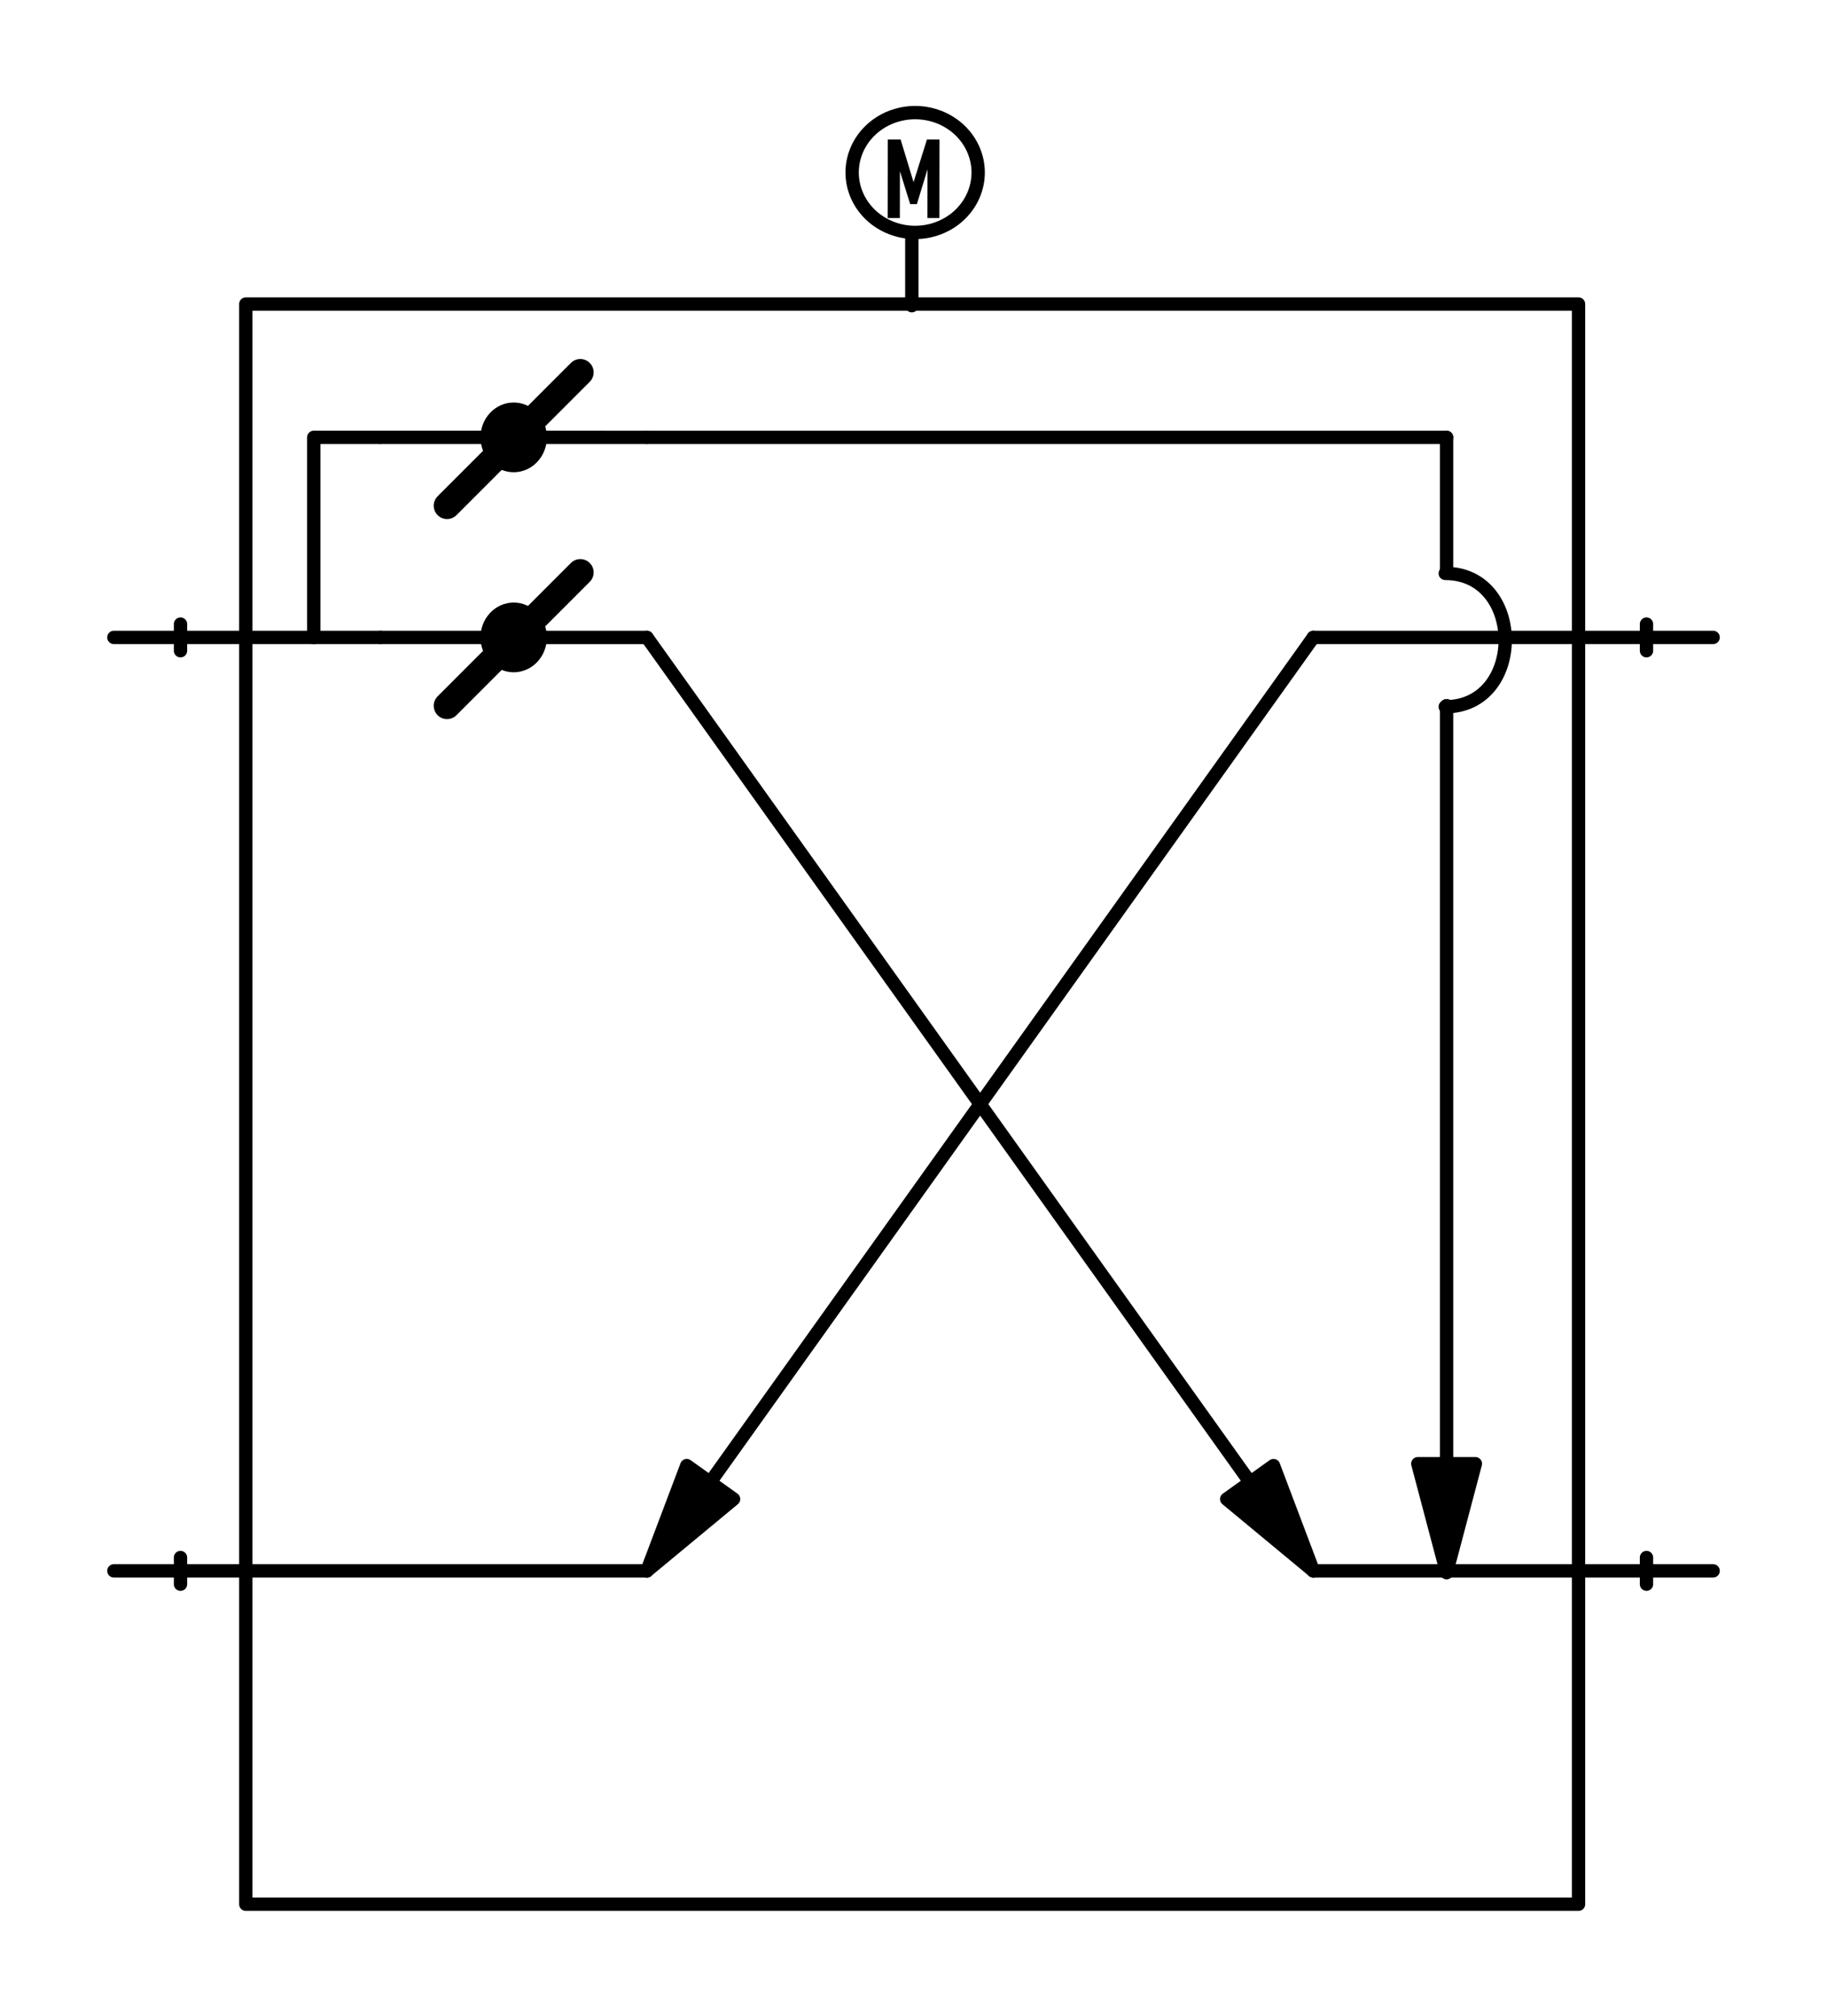 <?xml version="1.0" encoding="utf-8"?>
<!-- Created with "sPlan" (http://www.abacom-online.de) -->
<svg version="1.1" baseProfile="full"
xmlns="http://www.w3.org/2000/svg"
width="68mm" height="75mm"
viewBox="0 0 685 756">
<title>kreuzstromwaermetauscher</title>
<defs>
<style type="text/css">
<![CDATA[
polyline {stroke-linecap:round; stroke-linejoin:round}
polygon {stroke-linecap:round; stroke-linejoin:round}
path {stroke-linecap:round; stroke-linejoin:round}
circle {stroke-linecap:round; stroke-linejoin:round}
]]>
</style>
</defs>
<polyline points="92.50 589.00 42.50 589.00" fill="none" stroke="rgb(0,0,0)" stroke-width="5" />
<polyline points="67.50 594.00 67.50 584.00" fill="none" stroke="rgb(0,0,0)" stroke-width="5" />
<polyline points="92.50 239.00 42.50 239.00" fill="none" stroke="rgb(0,0,0)" stroke-width="5" />
<polyline points="67.50 234.00 67.50 244.00" fill="none" stroke="rgb(0,0,0)" stroke-width="5" />
<polyline points="592.50 589.00 642.50 589.00" fill="none" stroke="rgb(0,0,0)" stroke-width="5" />
<polyline points="617.50 594.00 617.50 584.00" fill="none" stroke="rgb(0,0,0)" stroke-width="5" />
<polyline points="592.50 239.00 642.50 239.00" fill="none" stroke="rgb(0,0,0)" stroke-width="5" />
<polyline points="617.50 234.00 617.50 244.00" fill="none" stroke="rgb(0,0,0)" stroke-width="5" />
<path fill="none" stroke="rgb(0,0,0)" stroke-width="5" d=" M 92 114 L 592 114 592 714 92 714 92 114 Z" />
<polyline points="492.50 239.00 592.50 239.00" fill="none" stroke="rgb(0,0,0)" stroke-width="5" />
<polyline points="492.50 589.00 592.50 589.00" fill="none" stroke="rgb(0,0,0)" stroke-width="5" />
<polyline points="542.50 264.62 542.50 589.62" fill="none" stroke="rgb(0,0,0)" stroke-width="5" />
<polygon points="531.70 548.82 542.50 589.62 553.30 548.82" fill="rgb(0,0,0)" stroke="rgb(0,0,0)" stroke-width="5" />
<polyline points="542.50 164.00 542.50 214.62" fill="none" stroke="rgb(0,0,0)" stroke-width="5" />
<polyline points="542.50 264.62 542.50 264.62" fill="none" stroke="rgb(0,0,0)" stroke-width="5" />
<polyline points="92.50 239.00 117.50 239.00" fill="none" stroke="rgb(0,0,0)" stroke-width="5" />
<path fill="rgb(0,0,0)" stroke="rgb(0,0,0)" stroke-width="5" d=" M 202.40 165.03 Q 202.50 163.99 202.40 162.96 Q 202.31 161.92 202.02 160.92 Q 201.74 159.93 201.28 159.01 Q 200.81 158.09 200.19 157.29 Q 199.57 156.48 198.81 155.82 Q 198.06 155.16 197.19 154.67 Q 196.33 154.18 195.39 153.87 Q 194.45 153.57 193.48 153.47 Q 192.50 153.37 191.53 153.47 Q 190.55 153.57 189.61 153.87 Q 188.67 154.18 187.81 154.67 Q 186.95 155.16 186.19 155.82 Q 185.43 156.48 184.81 157.29 Q 184.19 158.09 183.72 159.01 Q 183.26 159.93 182.98 160.92 Q 182.69 161.92 182.60 162.96 Q 182.50 163.99 182.60 165.03 Q 182.69 166.07 182.98 167.06 Q 183.26 168.06 183.72 168.98 Q 184.19 169.90 184.81 170.70 Q 185.43 171.51 186.19 172.17 Q 186.95 172.83 187.81 173.32 Q 188.67 173.81 189.61 174.11 Q 190.55 174.41 191.53 174.52 Q 192.50 174.62 193.48 174.52 Q 194.45 174.41 195.39 174.11 Q 196.33 173.81 197.19 173.32 Q 198.06 172.83 198.81 172.17 Q 199.57 171.51 200.19 170.70 Q 200.81 169.90 201.28 168.98 Q 201.74 168.06 202.02 167.06 Q 202.31 166.07 202.40 165.03 Z" />
<polyline points="142.50 163.99 242.50 164.00" fill="none" stroke="rgb(0,0,0)" stroke-width="5" />
<polyline points="217.50 139.62 167.50 189.62" fill="none" stroke="rgb(0,0,0)" stroke-width="10" />
<path fill="rgb(0,0,0)" stroke="rgb(0,0,0)" stroke-width="5" d=" M 202.40 240.04 Q 202.50 239.00 202.40 237.97 Q 202.31 236.93 202.02 235.93 Q 201.74 234.94 201.28 234.02 Q 200.81 233.10 200.19 232.30 Q 199.57 231.49 198.81 230.83 Q 198.06 230.17 197.19 229.68 Q 196.33 229.19 195.39 228.88 Q 194.45 228.58 193.48 228.48 Q 192.50 228.38 191.52 228.48 Q 190.55 228.58 189.61 228.88 Q 188.67 229.19 187.81 229.68 Q 186.94 230.17 186.19 230.83 Q 185.43 231.49 184.81 232.30 Q 184.19 233.10 183.72 234.02 Q 183.26 234.94 182.98 235.93 Q 182.69 236.93 182.60 237.97 Q 182.50 239.00 182.60 240.04 Q 182.69 241.08 182.98 242.07 Q 183.26 243.07 183.72 243.99 Q 184.19 244.91 184.81 245.71 Q 185.43 246.52 186.19 247.18 Q 186.94 247.84 187.81 248.33 Q 188.67 248.82 189.61 249.12 Q 190.55 249.42 191.52 249.53 Q 192.50 249.63 193.48 249.53 Q 194.45 249.42 195.39 249.12 Q 196.33 248.82 197.19 248.33 Q 198.06 247.84 198.81 247.18 Q 199.57 246.52 200.19 245.71 Q 200.81 244.91 201.28 243.99 Q 201.74 243.07 202.02 242.07 Q 202.31 241.08 202.40 240.04 Z" />
<polyline points="142.50 239.00 242.50 239.01" fill="none" stroke="rgb(0,0,0)" stroke-width="5" />
<polyline points="217.50 214.63 167.50 264.63" fill="none" stroke="rgb(0,0,0)" stroke-width="10" />
<polyline points="117.50 239.00 142.50 239.00" fill="none" stroke="rgb(0,0,0)" stroke-width="5" />
<polyline points="142.50 163.99 117.50 163.99 117.50 239.00" fill="none" stroke="rgb(0,0,0)" stroke-width="5" />
<polyline points="242.50 164.00 542.50 164.00" fill="none" stroke="rgb(0,0,0)" stroke-width="5" />
<path fill="none" stroke="rgb(0,0,0)" stroke-width="5" d=" M 542 265 C 572 265 572 215 542 215" />
<path fill="none" stroke="rgb(0,0,0)" stroke-width="5" d=" M 340.80 42.33 Q 338.49 42.55 336.26 43.19 Q 334.03 43.83 331.98 44.87 Q 329.92 45.92 328.12 47.32 Q 326.32 48.72 324.85 50.43 Q 323.37 52.14 322.27 54.10 Q 321.17 56.05 320.50 58.16 Q 319.82 60.28 319.59 62.48 Q 319.37 64.68 319.59 66.88 Q 319.82 69.09 320.50 71.20 Q 321.17 73.32 322.27 75.27 Q 323.37 77.22 324.85 78.93 Q 326.32 80.64 328.12 82.05 Q 329.92 83.45 331.98 84.49 Q 334.03 85.53 336.26 86.18 Q 338.49 86.82 340.80 87.04 Q 343.12 87.25 345.44 87.04 Q 347.75 86.82 349.98 86.18 Q 352.21 85.53 354.26 84.49 Q 356.32 83.45 358.12 82.05 Q 359.92 80.64 361.39 78.93 Q 362.87 77.22 363.97 75.27 Q 365.07 73.32 365.74 71.20 Q 366.42 69.09 366.65 66.88 Q 366.88 64.68 366.65 62.48 Q 366.42 60.28 365.74 58.16 Q 365.07 56.05 363.97 54.10 Q 362.87 52.14 361.39 50.43 Q 359.92 48.72 358.12 47.32 Q 356.32 45.92 354.26 44.87 Q 352.21 43.83 349.98 43.19 Q 347.75 42.55 345.44 42.33 Q 343.12 42.11 340.80 42.33 Z" />
<path fill="rgb(0,0,0)" stroke="rgb(0,0,0)" stroke-width="0" d=" M 347.55 52.29 L 352.25 52.29 352.22 81.75 347.73 81.75 347.76 61.18 348.06 62.48 343.77 76.54 341.26 76.54 337.00 62.89 337.41 61.18 337.38 81.75 332.81 81.75 332.84 52.29 337.66 52.29 342.52 68.30 Z" />
<polyline points="341.87 89.63 341.87 114.63" fill="none" stroke="rgb(0,0,0)" stroke-width="5" />
<polyline points="92.50 589.00 242.50 589.00" fill="none" stroke="rgb(0,0,0)" stroke-width="5" />
<polyline points="242.50 239.01 492.50 589.00" fill="none" stroke="rgb(0,0,0)" stroke-width="5" />
<polygon points="460.00 562.08 492.50 589.00 477.57 549.53" fill="rgb(0,0,0)" stroke="rgb(0,0,0)" stroke-width="5" />
<polyline points="492.50 239.00 242.50 589.00" fill="none" stroke="rgb(0,0,0)" stroke-width="5" />
<polygon points="257.43 549.52 242.50 589.00 275.00 562.08" fill="rgb(0,0,0)" stroke="rgb(0,0,0)" stroke-width="5" />
</svg>
